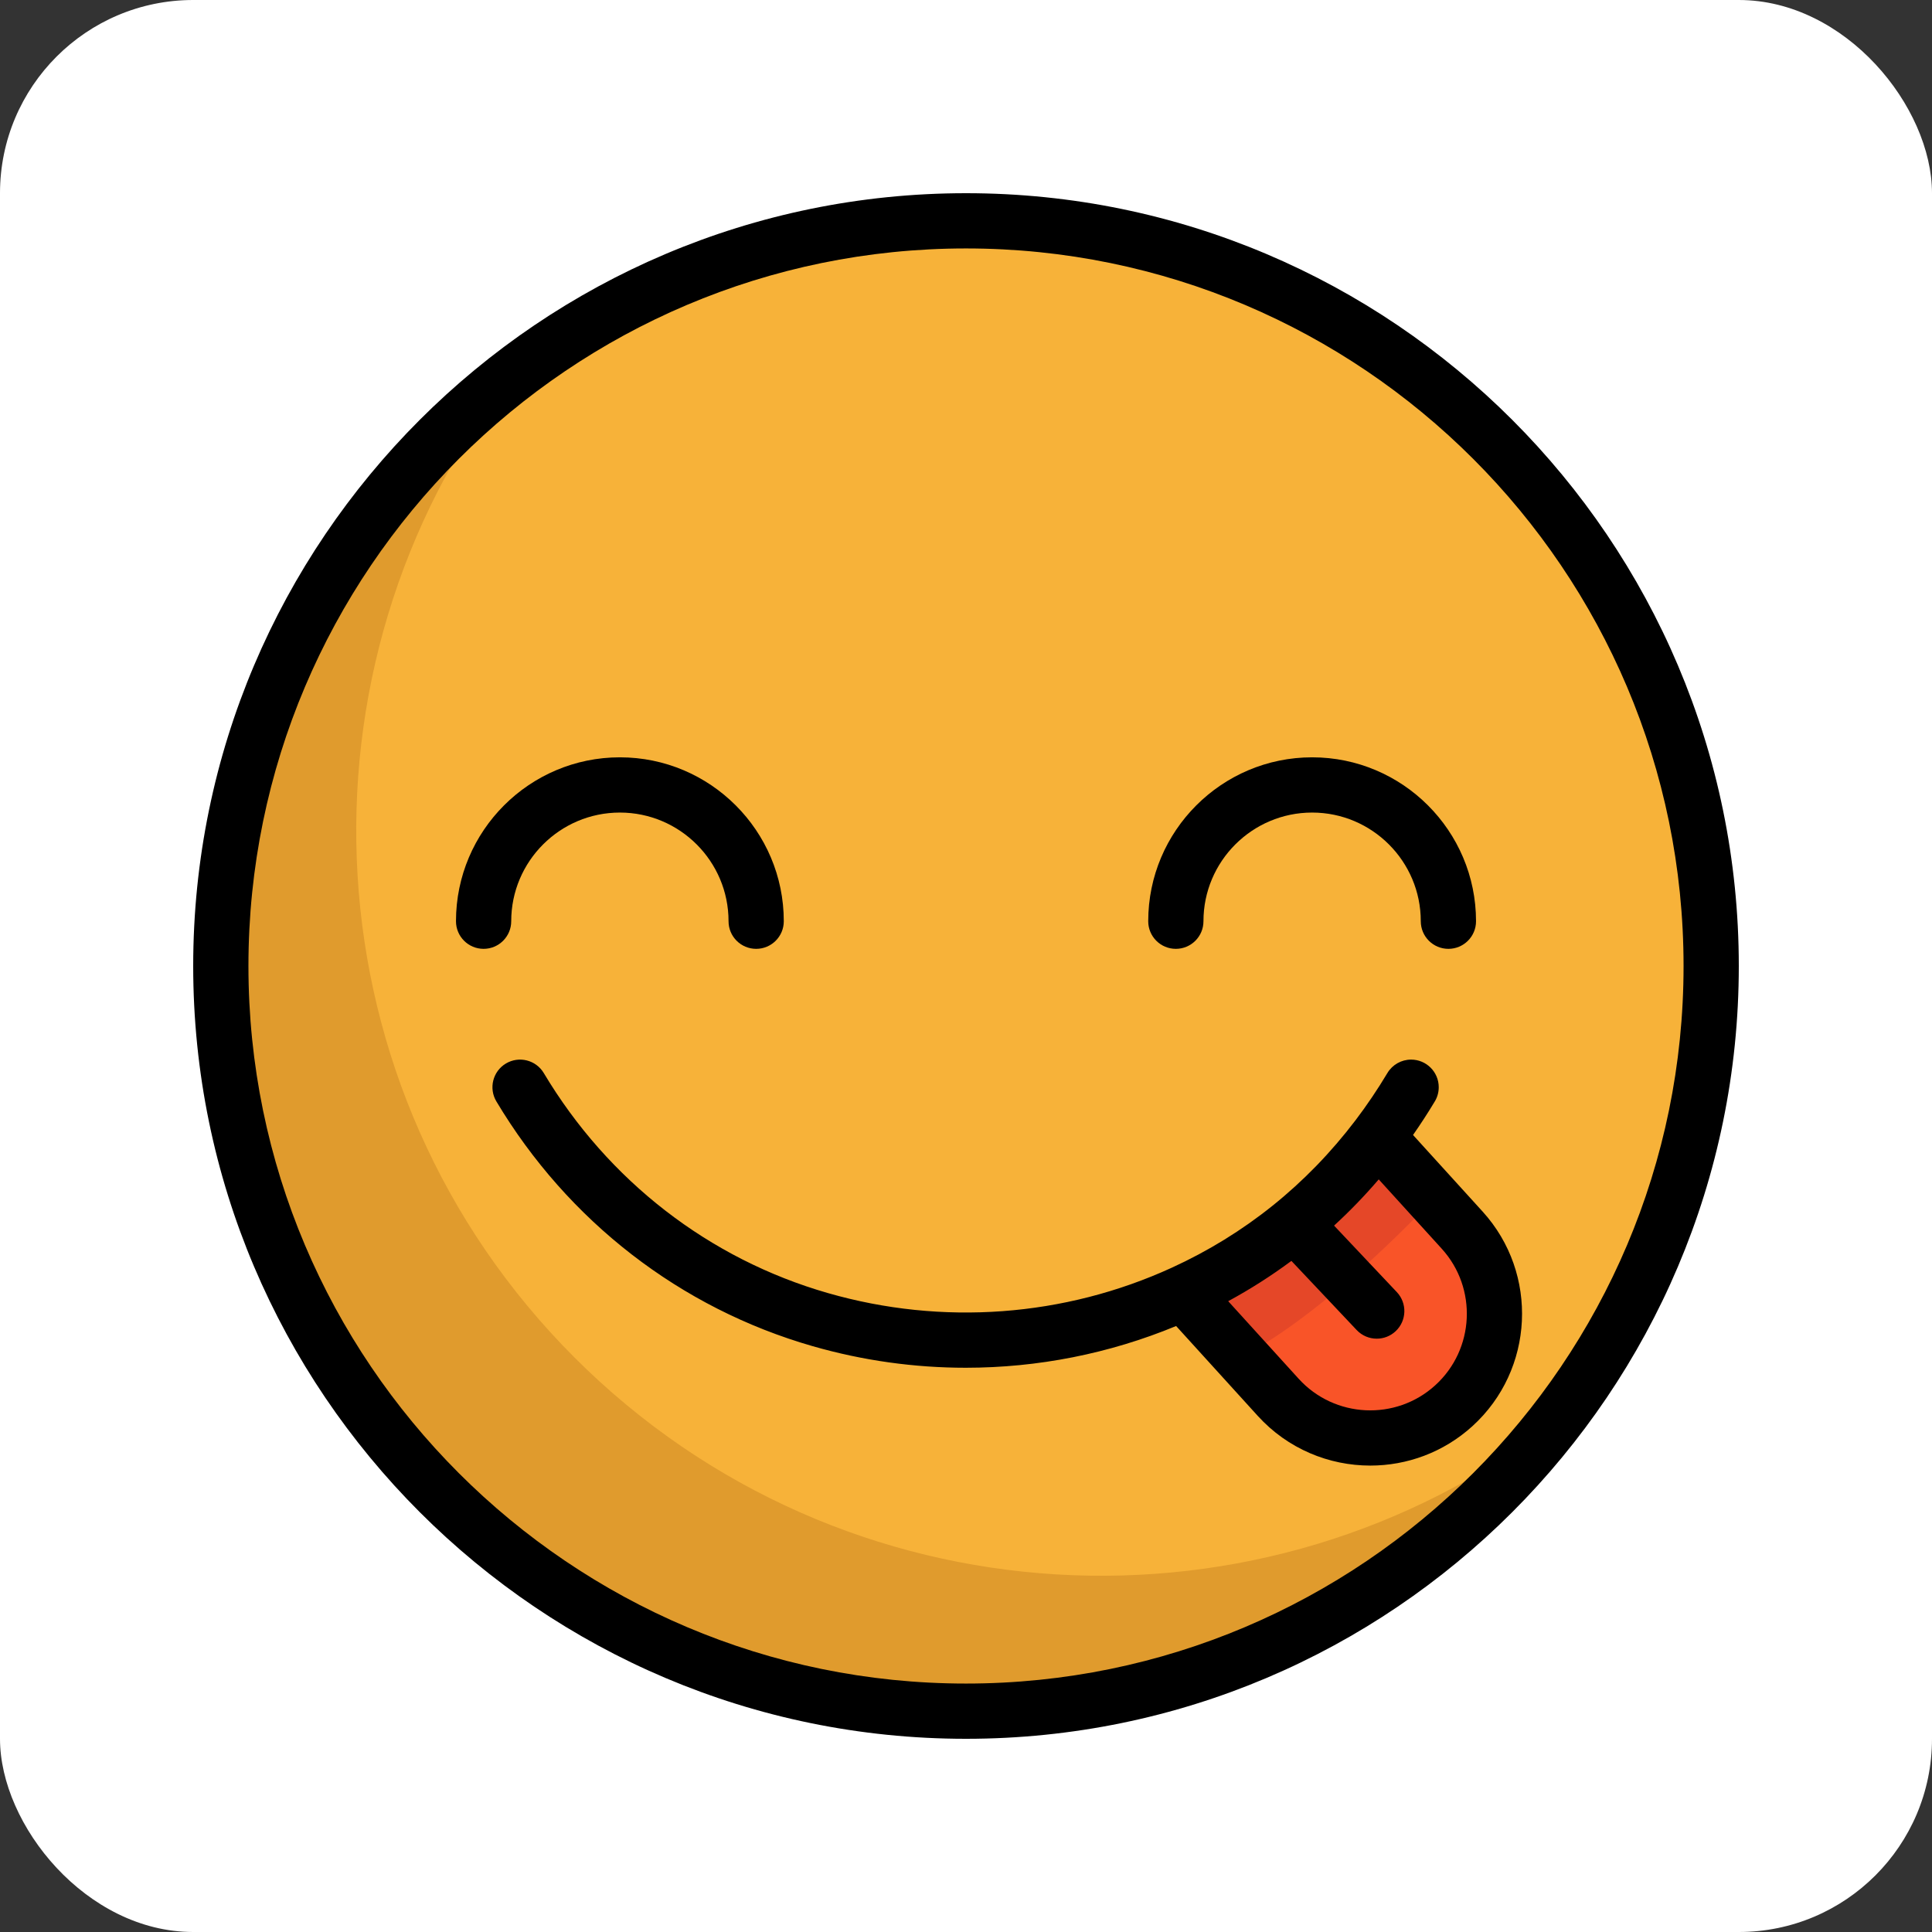 <svg xmlns="http://www.w3.org/2000/svg" version="1.1" xmlns:xlink="http://www.w3.org/1999/xlink" xmlns:svgjs="http://svgjs.dev/svgjs" width="1000" height="1000"><rect width="100%" height="100%" fill="#333333" stroke="none"/><g clip-path="url(#SvgjsClipPath1403)"><rect width="1000" height="1000" fill="#ffffff"></rect><g transform="matrix(50,0,0,50,100,100)"><svg xmlns="http://www.w3.org/2000/svg" version="1.1" xmlns:xlink="http://www.w3.org/1999/xlink" xmlns:svgjs="http://svgjs.dev/svgjs" width="16px" height="16px"><svg height="16px" width="16px" version="1.1" id="Layer_1" xmlns="http://www.w3.org/2000/svg" xmlns:xlink="http://www.w3.org/1999/xlink" viewBox="0 0 512.001 512.001" xml:space="preserve">
<circle style="fill: rgb(247, 178, 57); --darkreader-inline-fill: #ffbe3a;" cx="256.004" cy="256.004" r="246.855" data-darkreader-inline-fill=""></circle>
<path style="fill: rgb(224, 155, 45); --darkreader-inline-fill: #f2a936;" d="M126.306,385.694c-88.801-88.802-95.798-228.426-20.998-325.241
	c-8.286,6.401-16.258,13.399-23.858,20.999c-96.401,96.401-96.401,252.698,0,349.099s252.698,96.401,349.099,0
	c7.599-7.599,14.597-15.573,20.999-23.858C354.733,481.492,215.108,474.495,126.306,385.694z" data-darkreader-inline-fill=""></path>
<path style="fill: rgb(249, 84, 40); --darkreader-inline-fill: #ff5b2c;" d="M417.596,401.667c-16.835,15.298-42.869,14.042-58.167-2.781l-12.151-13.371l-19.299-21.251
	c24.448-11.187,46.687-28.4,64.34-51.628l18.592,20.458l9.467,10.418C435.664,360.349,434.419,386.383,417.596,401.667z" data-darkreader-inline-fill=""></path>
<path style="fill: rgb(229, 71, 40); --darkreader-inline-fill: #f75131;" d="M410.911,333.095c-13.114,13.798-39.209,39.441-63.632,52.421l-19.299-21.251
	c24.448-11.187,46.687-28.4,64.34-51.628L410.911,333.095z" data-darkreader-inline-fill=""></path>
<path d="M256.001,0C114.841,0,0,114.841,0,256.001s114.841,256.001,256.001,256.001S512.001,397.16,512.001,256.001
	S397.16,0,256.001,0z M256.001,493.701c-131.069,0-237.702-106.631-237.702-237.7S124.932,18.299,256.001,18.299
	s237.702,106.632,237.702,237.702S387.068,493.701,256.001,493.701z"></path>
<path d="M105.348,241.167c0-19.848,16.147-35.996,35.996-35.996s35.996,16.147,35.996,35.996c0,5.053,4.095,9.15,9.15,9.15
	s9.15-4.097,9.15-9.15c0-29.939-24.356-54.295-54.295-54.295s-54.295,24.356-54.295,54.295c0,5.053,4.095,9.15,9.15,9.15
	S105.348,246.22,105.348,241.167z"></path>
<path d="M325.512,250.317c5.054,0,9.15-4.097,9.15-9.15c0-19.848,16.147-35.996,35.996-35.996s35.996,16.147,35.996,35.996
	c0,5.053,4.095,9.15,9.15,9.15c5.054,0,9.15-4.097,9.15-9.15c0-29.939-24.356-54.295-54.295-54.295
	c-29.939,0-54.295,24.356-54.295,54.295C316.362,246.22,320.459,250.317,325.512,250.317z"></path>
<path d="M427.15,337.361l-23.064-25.381c2.457-3.526,4.813-7.132,7.017-10.801c0.947-1.442,1.499-3.168,1.499-5.022
	c0-5.053-4.101-9.15-9.156-9.15c-3.219,0-6.201,1.692-7.854,4.454c-3.222,5.388-6.776,10.652-10.557,15.64
	c-16.231,21.357-36.708,37.791-60.865,48.846c-35.577,16.296-76.023,19.285-113.885,8.409
	c-39.387-11.311-72.823-37.198-94.15-72.891c-2.591-4.338-8.209-5.752-12.547-3.162c-4.338,2.592-5.753,8.209-3.162,12.547
	c23.718,39.696,60.94,68.496,104.807,81.095c16.624,4.775,33.693,7.143,50.708,7.142c23.807-0.001,47.495-4.653,69.665-13.826
	l27.055,29.782c9.921,10.909,23.572,16.451,37.272,16.451c12.08,0,24.196-4.311,33.818-13.053
	C444.276,389.789,445.802,357.903,427.15,337.361z M411.443,394.897c-13.062,11.872-33.36,10.904-45.24-2.162l-23.344-25.697
	c7.322-3.977,14.306-8.429,20.935-13.35l21.617,22.899c1.801,1.907,4.225,2.869,6.655,2.869c2.254,0,4.511-0.827,6.279-2.496
	c3.674-3.47,3.84-9.259,0.373-12.935l-20.789-22.024c5.197-4.777,10.135-9.879,14.795-15.314l20.879,22.975
	C425.475,362.737,424.505,383.028,411.443,394.897z"></path>
</svg></svg></g></g><defs><clipPath id="SvgjsClipPath1403"><rect width="1000" height="1000" x="0" y="0" rx="100" ry="100"></rect></clipPath></defs></svg>